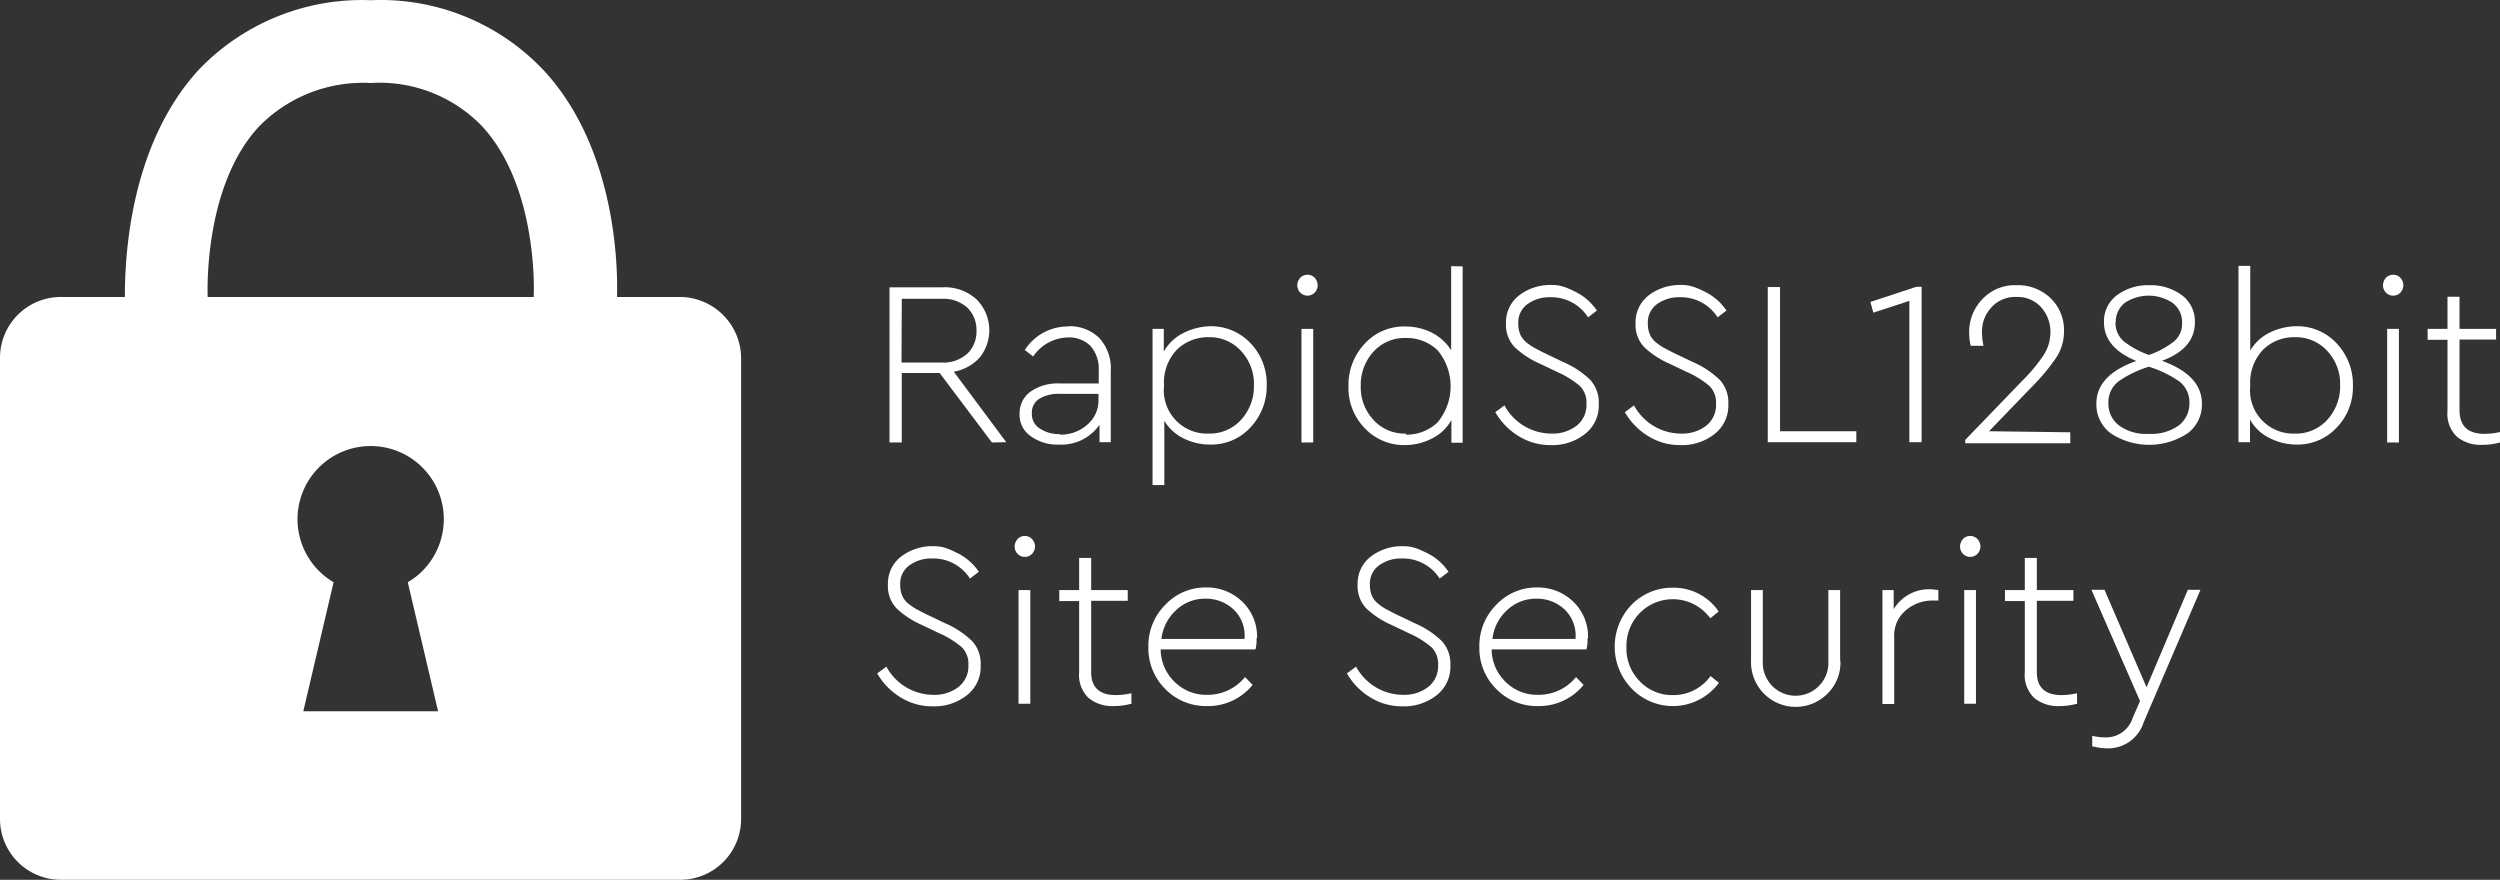 <svg xmlns="http://www.w3.org/2000/svg" width="95.7" height="33.678" viewBox="0 0 95.7 33.678"><rect x="0" y="0" width="95.7" height="33.678" fill="#333333" stroke="none"/><defs><style>.a{fill:#fff;}</style></defs><g transform="translate(-0.01 -14.812)"><path class="a" d="M37.98,31.75l-2-2.66H34.53v2.66h-.47V25.81h2.02a1.806,1.806,0,0,1,1.31.46,1.673,1.673,0,0,1,.13,2.22,1.727,1.727,0,0,1-1,.55l2.01,2.7Zm-3.46-3.06h1.53a1.369,1.369,0,0,0,.99-.34,1.175,1.175,0,0,0,.35-.88,1.19,1.19,0,0,0-.35-.88,1.36,1.36,0,0,0-.98-.34H34.53Z"/><path class="a" d="M40.89,27.3a1.632,1.632,0,0,1,1.19.44,1.712,1.712,0,0,1,.45,1.27v2.73H42.1v-.67a1.771,1.771,0,0,1-1.57.76,1.71,1.71,0,0,1-1.06-.32.981.981,0,0,1-.43-.86,1.015,1.015,0,0,1,.41-.84,1.806,1.806,0,0,1,1.11-.32h1.51V29a1.33,1.33,0,0,0-.32-.95,1.17,1.17,0,0,0-.87-.32,1.643,1.643,0,0,0-1.32.73l-.32-.25a1.95,1.95,0,0,1,1.67-.9Zm-.3,4.15a1.514,1.514,0,0,0,1.04-.38,1.212,1.212,0,0,0,.43-.94v-.24H40.6a1.428,1.428,0,0,0-.81.19.62.62,0,0,0-.28.55.647.647,0,0,0,.31.59,1.331,1.331,0,0,0,.76.21Z"/><path class="a" d="M46.34,27.3a2.07,2.07,0,0,1,1.54.65,2.244,2.244,0,0,1,.62,1.6,2.292,2.292,0,0,1-.62,1.62,2.027,2.027,0,0,1-1.54.66,2.261,2.261,0,0,1-1.03-.24,1.759,1.759,0,0,1-.73-.67v2.46h-.45V27.4h.43v.87a1.764,1.764,0,0,1,.73-.7,2.407,2.407,0,0,1,1.05-.27Zm-.06,4.11a1.617,1.617,0,0,0,1.24-.53,1.881,1.881,0,0,0,.49-1.31,1.845,1.845,0,0,0-.49-1.32,1.617,1.617,0,0,0-1.24-.53,1.7,1.7,0,0,0-1.21.47,1.806,1.806,0,0,0-.5,1.38,1.657,1.657,0,0,0,1.71,1.84Z"/><path class="a" d="M50.05,25.33a.37.37,0,0,1,.29.12.43.43,0,0,1,.11.28.411.411,0,0,1-.11.28.387.387,0,0,1-.56,0,.411.411,0,0,1-.11-.28.451.451,0,0,1,.11-.28.37.37,0,0,1,.29-.12Zm.23,6.42h-.45V27.4h.45Z"/><path class="a" d="M56,25.01v6.75h-.43v-.87a1.7,1.7,0,0,1-.73.7,2.266,2.266,0,0,1-1.05.26,2.07,2.07,0,0,1-1.54-.65,2.21,2.21,0,0,1-.62-1.61,2.292,2.292,0,0,1,.62-1.62,2.033,2.033,0,0,1,1.55-.66,2.261,2.261,0,0,1,1.03.24,1.889,1.889,0,0,1,.73.67V25Zm-2.17,6.44a1.7,1.7,0,0,0,1.21-.47,2.154,2.154,0,0,0,0-2.76,1.7,1.7,0,0,0-1.21-.47,1.609,1.609,0,0,0-1.24.52,1.874,1.874,0,0,0-.49,1.3,1.828,1.828,0,0,0,.49,1.32,1.609,1.609,0,0,0,1.24.52Z"/><path class="a" d="M59.41,25.72a1.456,1.456,0,0,1,.52.09,3.818,3.818,0,0,1,.46.21,2.138,2.138,0,0,1,.75.68l-.34.26a1.662,1.662,0,0,0-1.44-.77,1.432,1.432,0,0,0-.86.25.862.862,0,0,0-.37.76,1.052,1.052,0,0,0,.07.4.807.807,0,0,0,.23.31,2.274,2.274,0,0,0,.32.22c.1.05.24.13.43.22l.67.32a3.444,3.444,0,0,1,1.04.69,1.284,1.284,0,0,1,.32.93,1.372,1.372,0,0,1-.52,1.13,2,2,0,0,1-1.32.43,2.27,2.27,0,0,1-1.22-.34,2.562,2.562,0,0,1-.9-.92l.35-.26a2.053,2.053,0,0,0,1.79,1.08,1.5,1.5,0,0,0,.97-.3,1,1,0,0,0,.38-.83.9.9,0,0,0-.25-.69,3.5,3.5,0,0,0-.85-.53l-.67-.32a3.386,3.386,0,0,1-.97-.63,1.23,1.23,0,0,1-.34-.92,1.3,1.3,0,0,1,.5-1.07,1.972,1.972,0,0,1,1.23-.4h.02Z"/><path class="a" d="M64.37,25.72a1.456,1.456,0,0,1,.52.09,3.819,3.819,0,0,1,.46.21,2.138,2.138,0,0,1,.75.68l-.34.26a1.662,1.662,0,0,0-1.44-.77,1.432,1.432,0,0,0-.86.25.862.862,0,0,0-.37.76,1.052,1.052,0,0,0,.07.4.807.807,0,0,0,.23.31,2.274,2.274,0,0,0,.32.22c.1.05.24.13.43.22l.67.32a3.444,3.444,0,0,1,1.04.69,1.284,1.284,0,0,1,.32.93,1.372,1.372,0,0,1-.52,1.13,2,2,0,0,1-1.32.43,2.27,2.27,0,0,1-1.22-.34,2.562,2.562,0,0,1-.9-.92l.35-.26a2.053,2.053,0,0,0,1.79,1.08,1.5,1.5,0,0,0,.97-.3,1,1,0,0,0,.38-.83.9.9,0,0,0-.25-.69,3.5,3.5,0,0,0-.85-.53l-.67-.32a3.386,3.386,0,0,1-.97-.63,1.23,1.23,0,0,1-.34-.92,1.3,1.3,0,0,1,.5-1.07,1.972,1.972,0,0,1,1.23-.4h.02Z"/><path class="a" d="M68.15,31.32h2.92v.42H67.68V25.8h.47Z"/><path class="a" d="M73.57,25.8v5.94H73.1V26.33l-1.38.45-.11-.41,1.76-.58h.2Z"/><path class="a" d="M79.26,31.36v.42H75.24v-.13l2.15-2.23a6.329,6.329,0,0,0,.84-1,1.6,1.6,0,0,0,.27-.89,1.411,1.411,0,0,0-.35-.95,1.208,1.208,0,0,0-.94-.4,1.224,1.224,0,0,0-.97.4,1.355,1.355,0,0,0-.36.95,2.306,2.306,0,0,0,.06.52h-.49a2.118,2.118,0,0,1-.06-.54,1.8,1.8,0,0,1,.5-1.24,1.7,1.7,0,0,1,1.32-.54,1.788,1.788,0,0,1,1.3.5,1.683,1.683,0,0,1,.51,1.24,1.825,1.825,0,0,1-.31,1.05,7.993,7.993,0,0,1-.95,1.13l-1.61,1.67Z"/><path class="a" d="M82.76,28.62c1.03.37,1.54.92,1.54,1.65a1.37,1.37,0,0,1-.55,1.13,2.676,2.676,0,0,1-2.94,0,1.375,1.375,0,0,1-.55-1.14c0-.73.51-1.27,1.53-1.63-.83-.34-1.24-.84-1.24-1.48a1.24,1.24,0,0,1,.5-1.04,1.99,1.99,0,0,1,1.24-.38,2.011,2.011,0,0,1,1.24.38,1.246,1.246,0,0,1,.5,1.05c0,.66-.42,1.15-1.25,1.46Zm-.48,2.8a1.788,1.788,0,0,0,1.13-.32,1.047,1.047,0,0,0,.41-.85,1,1,0,0,0-.39-.84,4.323,4.323,0,0,0-1.16-.56,4.043,4.043,0,0,0-1.16.56,1,1,0,0,0-.39.84,1.033,1.033,0,0,0,.41.85,1.747,1.747,0,0,0,1.13.32Zm-1.29-4.27a.94.94,0,0,0,.32.73,3.462,3.462,0,0,0,.96.52,3.287,3.287,0,0,0,.95-.51.875.875,0,0,0,.32-.72.916.916,0,0,0-.36-.76,1.651,1.651,0,0,0-1.84,0,.937.937,0,0,0-.34.75Z"/><path class="a" d="M87.92,27.3a2.042,2.042,0,0,1,1.54.66,2.292,2.292,0,0,1,.62,1.62,2.227,2.227,0,0,1-.62,1.6,2.054,2.054,0,0,1-1.54.65,2.266,2.266,0,0,1-1.05-.26,1.7,1.7,0,0,1-.73-.7v.87H85.7V24.99h.45v3.24a1.781,1.781,0,0,1,.73-.68,2.38,2.38,0,0,1,1.04-.25Zm-.06,4.11a1.617,1.617,0,0,0,1.24-.53,1.889,1.889,0,0,0,.49-1.32,1.837,1.837,0,0,0-.49-1.31,1.617,1.617,0,0,0-1.24-.53,1.683,1.683,0,0,0-1.21.47,1.806,1.806,0,0,0-.5,1.38,1.657,1.657,0,0,0,1.71,1.84Z"/><path class="a" d="M91.61,25.33a.37.37,0,0,1,.29.12.43.43,0,0,1,.11.28.411.411,0,0,1-.11.28.387.387,0,0,1-.56,0,.411.411,0,0,1-.11-.28.451.451,0,0,1,.11-.28.37.37,0,0,1,.29-.12Zm.23,6.42h-.45V27.4h.45Z"/><path class="a" d="M95.12,31.42a2.9,2.9,0,0,0,.59-.07v.4a2.537,2.537,0,0,1-.68.09,1.431,1.431,0,0,1-.97-.31,1.221,1.221,0,0,1-.36-.99V27.82h-.76V27.4h.76V26.17h.46V27.4h1.4v.41h-1.4v2.7c0,.61.32.91.96.91Z"/><path class="a" d="M35.75,35.72a1.456,1.456,0,0,1,.52.09,4.688,4.688,0,0,1,.46.21,2.138,2.138,0,0,1,.75.68l-.34.26a1.662,1.662,0,0,0-1.44-.77,1.432,1.432,0,0,0-.86.25.862.862,0,0,0-.37.76,1.053,1.053,0,0,0,.07.4.807.807,0,0,0,.23.31,2.274,2.274,0,0,0,.32.22c.1.05.24.13.43.22l.67.32a3.444,3.444,0,0,1,1.04.69,1.284,1.284,0,0,1,.32.93,1.372,1.372,0,0,1-.52,1.13,2,2,0,0,1-1.32.43,2.27,2.27,0,0,1-1.22-.34,2.562,2.562,0,0,1-.9-.92l.35-.26a2.053,2.053,0,0,0,1.79,1.08,1.5,1.5,0,0,0,.97-.3,1,1,0,0,0,.38-.83.9.9,0,0,0-.25-.69,3.5,3.5,0,0,0-.85-.53l-.67-.32a3.386,3.386,0,0,1-.97-.63,1.23,1.23,0,0,1-.34-.92,1.3,1.3,0,0,1,.5-1.07,1.972,1.972,0,0,1,1.23-.4h.02Z"/><path class="a" d="M39.23,35.33a.37.37,0,0,1,.29.12.43.43,0,0,1,.11.28.411.411,0,0,1-.11.28.387.387,0,0,1-.56,0,.411.411,0,0,1-.11-.28.451.451,0,0,1,.11-.28.37.37,0,0,1,.29-.12Zm.22,6.42H39V37.4h.45Z"/><path class="a" d="M42.73,41.42a2.9,2.9,0,0,0,.59-.07v.4a2.517,2.517,0,0,1-.67.09,1.431,1.431,0,0,1-.97-.31,1.221,1.221,0,0,1-.36-.99V37.82h-.76V37.4h.76V36.17h.46V37.4h1.4v.41h-1.4v2.7c-.01.61.31.91.95.91Z"/><path class="a" d="M48.11,39.24a1.506,1.506,0,0,1-.04.43H44.44a1.743,1.743,0,0,0,.54,1.25,1.712,1.712,0,0,0,1.24.49,1.843,1.843,0,0,0,1.45-.68l.29.3a2.195,2.195,0,0,1-1.75.81,2.165,2.165,0,0,1-1.59-.65,2.194,2.194,0,0,1-.65-1.61,2.218,2.218,0,0,1,.64-1.61,2.111,2.111,0,0,1,1.56-.67,1.941,1.941,0,0,1,1.39.54,1.846,1.846,0,0,1,.57,1.4h-.02Zm-1.94-1.51a1.6,1.6,0,0,0-1.13.43,1.762,1.762,0,0,0-.57,1.11h3.18a1.382,1.382,0,0,0-.41-1.12,1.527,1.527,0,0,0-1.08-.42Z"/><path class="a" d="M53.73,35.72a1.456,1.456,0,0,1,.52.09,4.688,4.688,0,0,1,.46.21,2.138,2.138,0,0,1,.75.68l-.34.26a1.662,1.662,0,0,0-1.44-.77,1.432,1.432,0,0,0-.86.25.862.862,0,0,0-.37.76,1.053,1.053,0,0,0,.07.4.807.807,0,0,0,.23.31,2.274,2.274,0,0,0,.32.22c.1.05.24.13.43.22l.67.32a3.444,3.444,0,0,1,1.04.69,1.284,1.284,0,0,1,.32.93,1.372,1.372,0,0,1-.52,1.13,2,2,0,0,1-1.32.43,2.27,2.27,0,0,1-1.22-.34,2.562,2.562,0,0,1-.9-.92l.35-.26a2.053,2.053,0,0,0,1.79,1.08,1.5,1.5,0,0,0,.97-.3,1,1,0,0,0,.38-.83.9.9,0,0,0-.25-.69,3.5,3.5,0,0,0-.85-.53l-.67-.32a3.386,3.386,0,0,1-.97-.63,1.23,1.23,0,0,1-.34-.92,1.3,1.3,0,0,1,.5-1.07,1.972,1.972,0,0,1,1.23-.4h.02Z"/><path class="a" d="M60.78,39.24a1.506,1.506,0,0,1-.04.43H57.11a1.743,1.743,0,0,0,.54,1.25,1.712,1.712,0,0,0,1.24.49,1.843,1.843,0,0,0,1.45-.68l.29.3a2.195,2.195,0,0,1-1.75.81,2.165,2.165,0,0,1-1.59-.65,2.194,2.194,0,0,1-.65-1.61,2.218,2.218,0,0,1,.64-1.61,2.111,2.111,0,0,1,1.56-.67,1.941,1.941,0,0,1,1.39.54,1.846,1.846,0,0,1,.57,1.4h-.02Zm-1.94-1.51a1.6,1.6,0,0,0-1.13.43,1.762,1.762,0,0,0-.57,1.11h3.18a1.382,1.382,0,0,0-.41-1.12,1.527,1.527,0,0,0-1.08-.42Z"/><path class="a" d="M64.05,37.31a2.072,2.072,0,0,1,1.75.91l-.32.26a1.775,1.775,0,0,0-2.7-.2,1.8,1.8,0,0,0-.51,1.3,1.779,1.779,0,0,0,.51,1.31,1.7,1.7,0,0,0,1.27.53,1.745,1.745,0,0,0,1.44-.73l.32.26a2.191,2.191,0,0,1-3.34.22,2.307,2.307,0,0,1,0-3.21,2.158,2.158,0,0,1,1.58-.65Z"/><path class="a" d="M70.46,40.1a1.642,1.642,0,0,1-.49,1.26,1.711,1.711,0,0,1-2.93-1.26V37.4h.45v2.72a1.274,1.274,0,0,0,.36.95A1.257,1.257,0,0,0,70,40.12V37.4h.45v2.7Z"/><path class="a" d="M73.93,37.37c.02,0,.12.01.28.03v.4h-.22a1.562,1.562,0,0,0-1.03.38,1.25,1.25,0,0,0-.44,1.02v2.56h-.45V37.4h.43v.73a1.579,1.579,0,0,1,1.43-.76Z"/><path class="a" d="M75.42,35.33a.37.37,0,0,1,.29.12.43.43,0,0,1,.11.28.411.411,0,0,1-.11.28.387.387,0,0,1-.56,0,.411.411,0,0,1-.11-.28.451.451,0,0,1,.11-.28.37.37,0,0,1,.29-.12Zm.23,6.42H75.2V37.4h.45v4.35Z"/><path class="a" d="M78.93,41.42a2.9,2.9,0,0,0,.59-.07v.4a2.517,2.517,0,0,1-.67.09,1.431,1.431,0,0,1-.97-.31,1.221,1.221,0,0,1-.36-.99V37.82h-.76V37.4h.76V36.17h.46V37.4h1.4v.41h-1.4v2.7c-.01.61.31.91.95.91Z"/><path class="a" d="M84.24,37.4l-2.17,5.06a1.426,1.426,0,0,1-1.36,1,2.489,2.489,0,0,1-.61-.08v-.4a2.352,2.352,0,0,0,.54.06,1.068,1.068,0,0,0,1.01-.75l.28-.64-1.86-4.26h.5l1.61,3.73,1.58-3.73h.48Z"/><path class="a" d="M26.06,26.18H23.63c.04-1.38-.11-5.8-2.84-8.71a8.58,8.58,0,0,0-6.58-2.65,8.652,8.652,0,0,0-6.58,2.65c-2.69,2.92-2.84,7.29-2.84,8.71H2.36A2.33,2.33,0,0,0,.01,28.51V46.14a2.33,2.33,0,0,0,2.33,2.35H26.03a2.33,2.33,0,0,0,2.35-2.33V28.54A2.356,2.356,0,0,0,26.06,26.18ZM9.94,19.64a5.566,5.566,0,0,1,4.26-1.65,5.447,5.447,0,0,1,4.26,1.65c1.94,2.09,2.02,5.65,1.98,6.54H7.96C7.93,25.29,8,21.7,9.94,19.64Zm6.84,22.4H11.62l1.16-4.94a2.8,2.8,0,1,1,3.83-.99,2.763,2.763,0,0,1-.99.99Z"/></g></svg>
